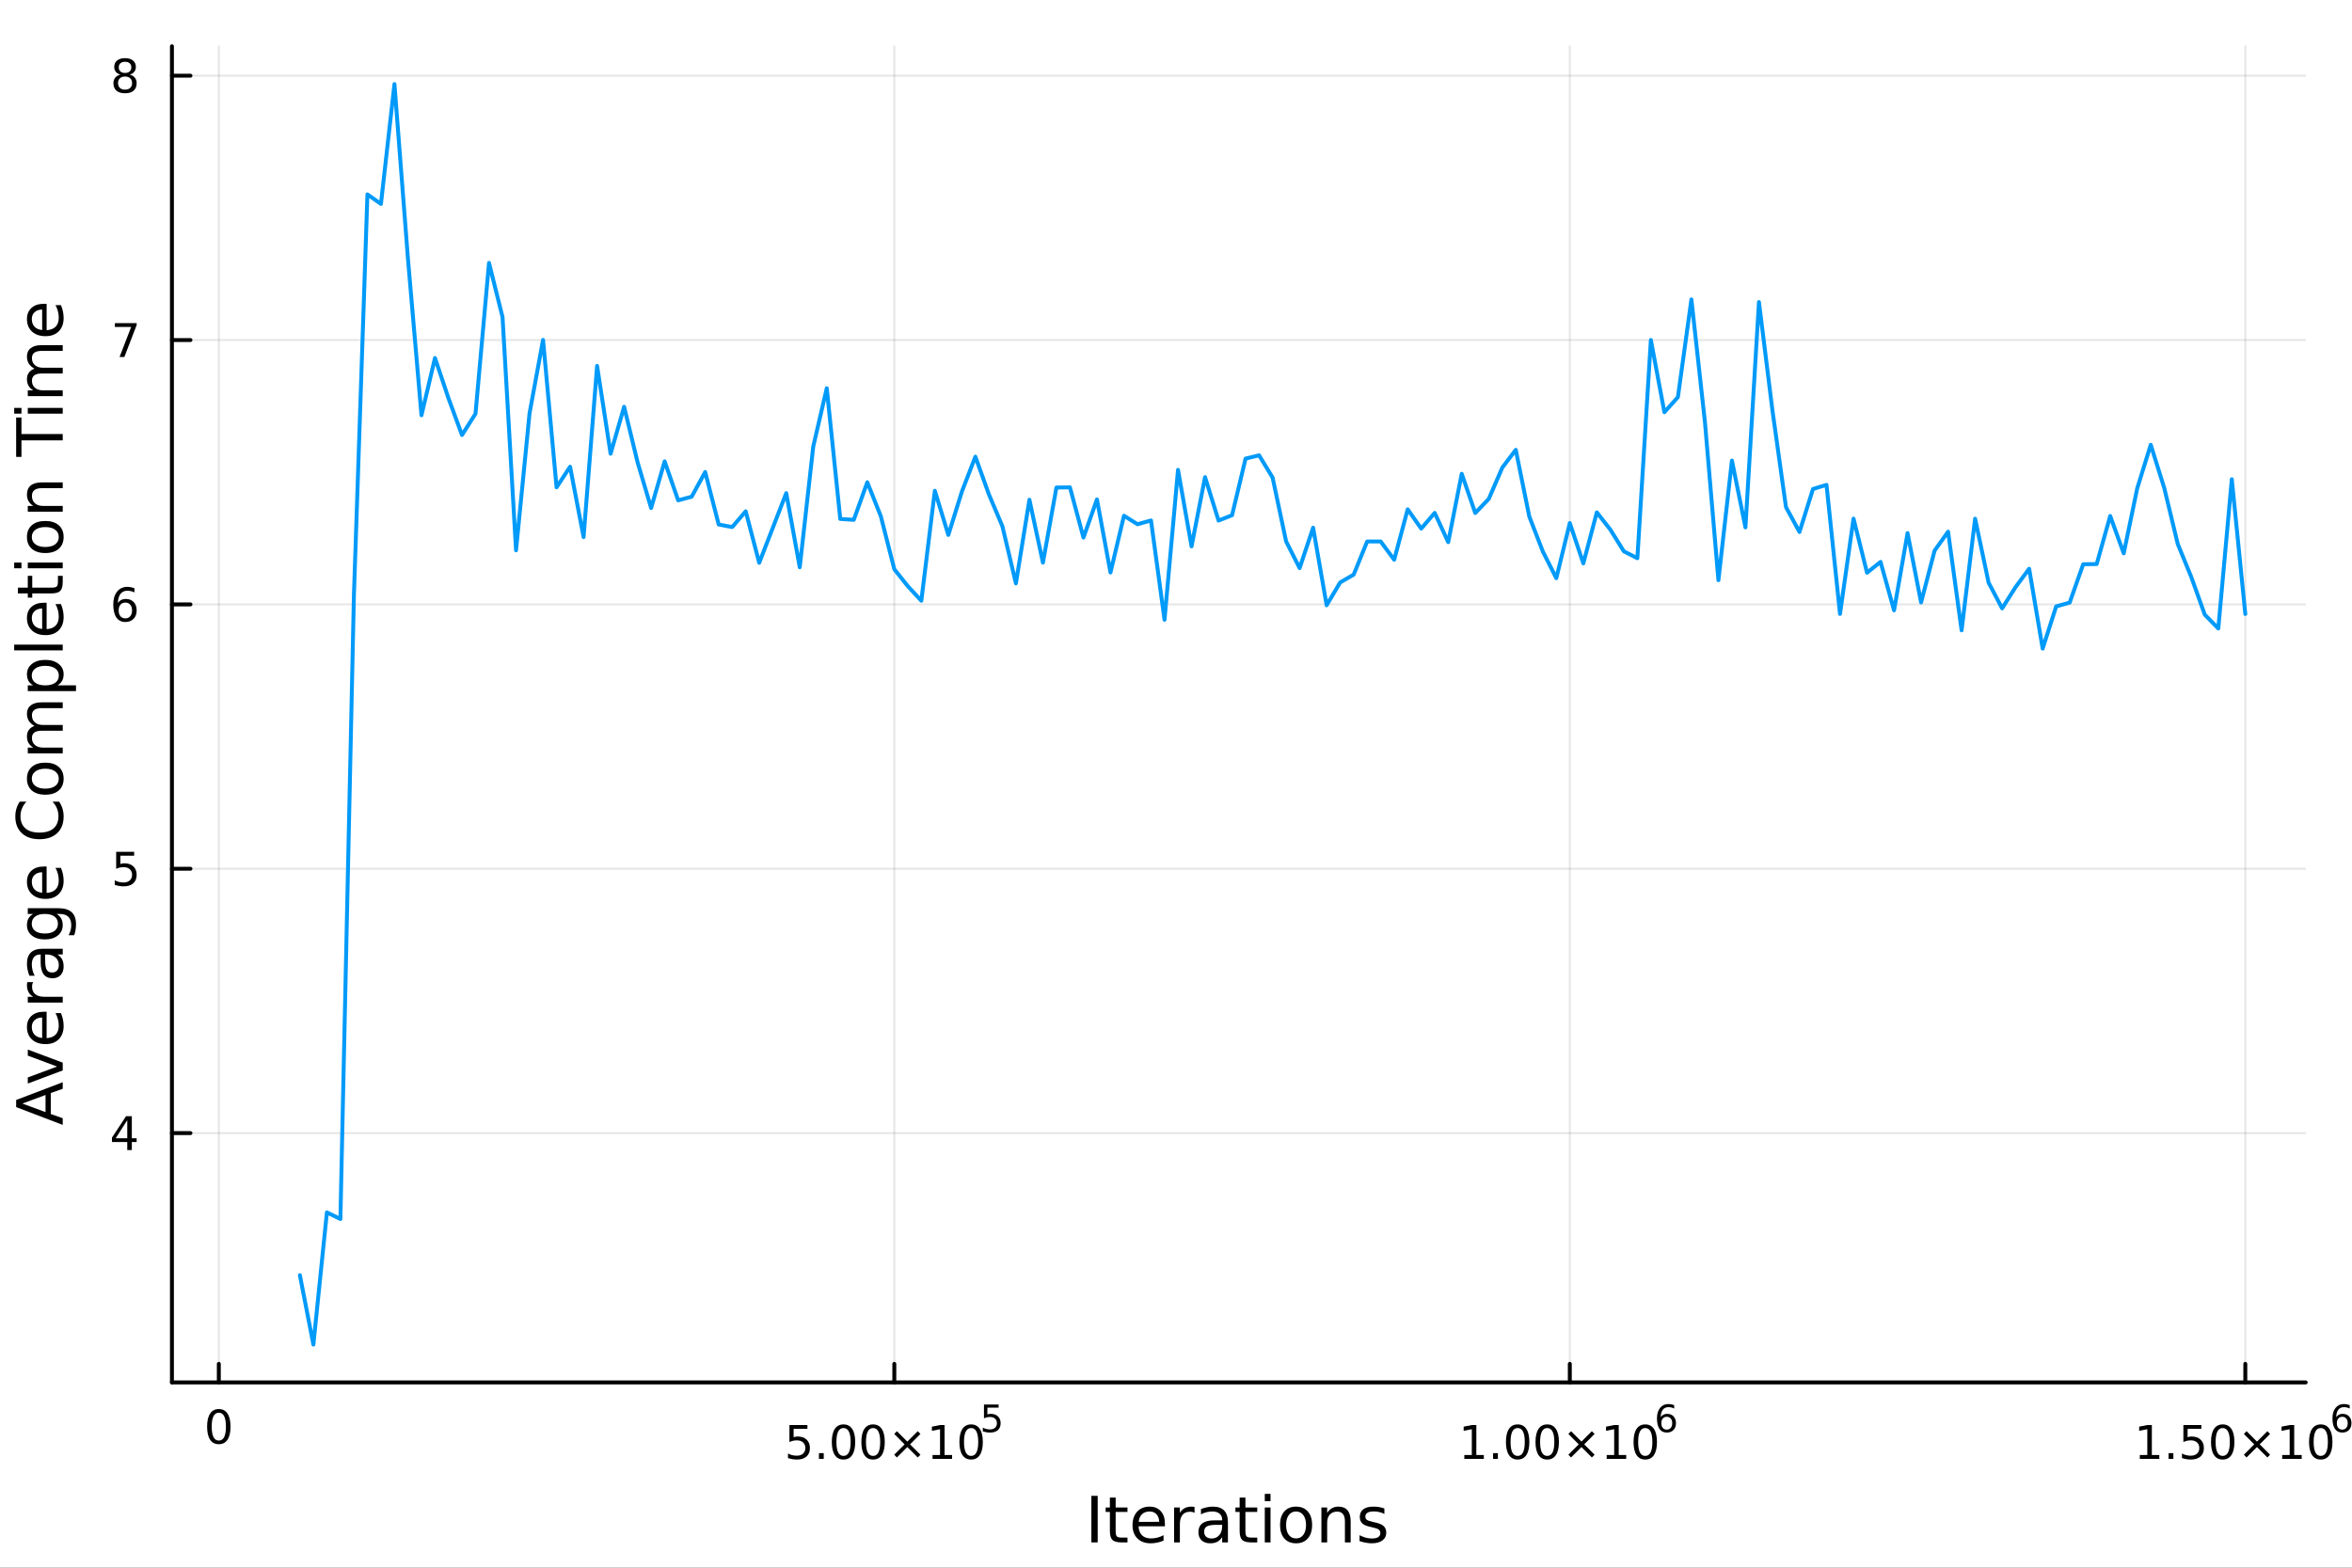 <?xml version="1.0" encoding="utf-8"?>
<svg xmlns="http://www.w3.org/2000/svg" xmlns:xlink="http://www.w3.org/1999/xlink" width="600" height="400" viewBox="0 0 2400 1600">
<rect x="0" y="0" width="2400" height="1600" fill="#333333" stroke="none"/>
<defs>
  <clipPath id="clip020">
    <rect x="0" y="0" width="2400" height="1600"/>
  </clipPath>
</defs>
<path clip-path="url(#clip020)" d="
M0 1600 L2400 1600 L2400 0 L0 0  Z
  " fill="#ffffff" fill-rule="evenodd" fill-opacity="1"/>
<defs>
  <clipPath id="clip021">
    <rect x="480" y="0" width="1681" height="1600"/>
  </clipPath>
</defs>
<path clip-path="url(#clip020)" d="
M175.445 1410.9 L2352.76 1410.9 L2352.76 47.244 L175.445 47.244  Z
  " fill="#ffffff" fill-rule="evenodd" fill-opacity="1"/>
<defs>
  <clipPath id="clip022">
    <rect x="175" y="47" width="2178" height="1365"/>
  </clipPath>
</defs>
<polyline clip-path="url(#clip022)" style="stroke:#000000; stroke-linecap:round; stroke-linejoin:round; stroke-width:2; stroke-opacity:0.1; fill:none" points="
  223.282,1410.9 223.282,47.244 
  "/>
<polyline clip-path="url(#clip022)" style="stroke:#000000; stroke-linecap:round; stroke-linejoin:round; stroke-width:2; stroke-opacity:0.1; fill:none" points="
  912.566,1410.9 912.566,47.244 
  "/>
<polyline clip-path="url(#clip022)" style="stroke:#000000; stroke-linecap:round; stroke-linejoin:round; stroke-width:2; stroke-opacity:0.1; fill:none" points="
  1601.85,1410.9 1601.85,47.244 
  "/>
<polyline clip-path="url(#clip022)" style="stroke:#000000; stroke-linecap:round; stroke-linejoin:round; stroke-width:2; stroke-opacity:0.1; fill:none" points="
  2291.13,1410.9 2291.13,47.244 
  "/>
<polyline clip-path="url(#clip020)" style="stroke:#000000; stroke-linecap:round; stroke-linejoin:round; stroke-width:4; stroke-opacity:1; fill:none" points="
  175.445,1410.9 2352.76,1410.9 
  "/>
<polyline clip-path="url(#clip020)" style="stroke:#000000; stroke-linecap:round; stroke-linejoin:round; stroke-width:4; stroke-opacity:1; fill:none" points="
  223.282,1410.9 223.282,1392 
  "/>
<polyline clip-path="url(#clip020)" style="stroke:#000000; stroke-linecap:round; stroke-linejoin:round; stroke-width:4; stroke-opacity:1; fill:none" points="
  912.566,1410.9 912.566,1392 
  "/>
<polyline clip-path="url(#clip020)" style="stroke:#000000; stroke-linecap:round; stroke-linejoin:round; stroke-width:4; stroke-opacity:1; fill:none" points="
  1601.85,1410.9 1601.85,1392 
  "/>
<polyline clip-path="url(#clip020)" style="stroke:#000000; stroke-linecap:round; stroke-linejoin:round; stroke-width:4; stroke-opacity:1; fill:none" points="
  2291.13,1410.9 2291.13,1392 
  "/>
<path clip-path="url(#clip020)" d="M223.282 1441.82 Q219.67 1441.82 217.842 1445.38 Q216.036 1448.92 216.036 1456.05 Q216.036 1463.16 217.842 1466.72 Q219.67 1470.26 223.282 1470.26 Q226.916 1470.26 228.721 1466.72 Q230.55 1463.16 230.55 1456.05 Q230.55 1448.92 228.721 1445.38 Q226.916 1441.82 223.282 1441.82 M223.282 1438.11 Q229.092 1438.11 232.147 1442.72 Q235.226 1447.3 235.226 1456.05 Q235.226 1464.78 232.147 1469.38 Q229.092 1473.97 223.282 1473.97 Q217.471 1473.97 214.393 1469.38 Q211.337 1464.78 211.337 1456.05 Q211.337 1447.3 214.393 1442.72 Q217.471 1438.11 223.282 1438.11 Z" fill="#000000" fill-rule="evenodd" fill-opacity="1" /><path clip-path="url(#clip020)" d="M805.542 1454.4 L823.899 1454.4 L823.899 1458.33 L809.825 1458.33 L809.825 1466.8 Q810.843 1466.46 811.862 1466.29 Q812.88 1466.11 813.899 1466.11 Q819.686 1466.11 823.065 1469.28 Q826.445 1472.45 826.445 1477.87 Q826.445 1483.45 822.973 1486.55 Q819.5 1489.63 813.181 1489.63 Q811.005 1489.63 808.737 1489.26 Q806.491 1488.89 804.084 1488.15 L804.084 1483.45 Q806.167 1484.58 808.389 1485.14 Q810.612 1485.69 813.088 1485.69 Q817.093 1485.69 819.431 1483.59 Q821.769 1481.48 821.769 1477.87 Q821.769 1474.26 819.431 1472.15 Q817.093 1470.04 813.088 1470.04 Q811.213 1470.04 809.338 1470.46 Q807.487 1470.88 805.542 1471.76 L805.542 1454.4 Z" fill="#000000" fill-rule="evenodd" fill-opacity="1" /><path clip-path="url(#clip020)" d="M835.658 1483.08 L840.542 1483.08 L840.542 1488.96 L835.658 1488.96 L835.658 1483.08 Z" fill="#000000" fill-rule="evenodd" fill-opacity="1" /><path clip-path="url(#clip020)" d="M860.727 1457.48 Q857.116 1457.48 855.287 1461.04 Q853.482 1464.58 853.482 1471.71 Q853.482 1478.82 855.287 1482.38 Q857.116 1485.92 860.727 1485.92 Q864.361 1485.92 866.167 1482.38 Q867.996 1478.82 867.996 1471.71 Q867.996 1464.58 866.167 1461.04 Q864.361 1457.48 860.727 1457.48 M860.727 1453.77 Q866.537 1453.77 869.593 1458.38 Q872.671 1462.96 872.671 1471.71 Q872.671 1480.44 869.593 1485.04 Q866.537 1489.63 860.727 1489.63 Q854.917 1489.63 851.838 1485.04 Q848.783 1480.44 848.783 1471.71 Q848.783 1462.96 851.838 1458.38 Q854.917 1453.77 860.727 1453.77 Z" fill="#000000" fill-rule="evenodd" fill-opacity="1" /><path clip-path="url(#clip020)" d="M890.889 1457.48 Q887.278 1457.48 885.449 1461.04 Q883.644 1464.58 883.644 1471.71 Q883.644 1478.82 885.449 1482.38 Q887.278 1485.92 890.889 1485.92 Q894.523 1485.92 896.329 1482.38 Q898.157 1478.82 898.157 1471.71 Q898.157 1464.58 896.329 1461.04 Q894.523 1457.48 890.889 1457.48 M890.889 1453.77 Q896.699 1453.77 899.755 1458.38 Q902.833 1462.96 902.833 1471.71 Q902.833 1480.44 899.755 1485.04 Q896.699 1489.63 890.889 1489.63 Q885.079 1489.63 882 1485.04 Q878.945 1480.44 878.945 1471.71 Q878.945 1462.96 882 1458.38 Q885.079 1453.77 890.889 1453.77 Z" fill="#000000" fill-rule="evenodd" fill-opacity="1" /><path clip-path="url(#clip020)" d="M939.222 1463.49 L928.643 1474.12 L939.222 1484.7 L936.467 1487.5 L925.842 1476.87 L915.218 1487.5 L912.486 1484.7 L923.042 1474.12 L912.486 1463.49 L915.218 1460.69 L925.842 1471.32 L936.467 1460.69 L939.222 1463.49 Z" fill="#000000" fill-rule="evenodd" fill-opacity="1" /><path clip-path="url(#clip020)" d="M951.583 1485.02 L959.222 1485.02 L959.222 1458.66 L950.912 1460.32 L950.912 1456.06 L959.176 1454.4 L963.852 1454.4 L963.852 1485.02 L971.49 1485.02 L971.49 1488.96 L951.583 1488.96 L951.583 1485.02 Z" fill="#000000" fill-rule="evenodd" fill-opacity="1" /><path clip-path="url(#clip020)" d="M990.935 1457.48 Q987.324 1457.48 985.495 1461.04 Q983.689 1464.58 983.689 1471.71 Q983.689 1478.82 985.495 1482.38 Q987.324 1485.92 990.935 1485.92 Q994.569 1485.92 996.375 1482.38 Q998.203 1478.82 998.203 1471.71 Q998.203 1464.58 996.375 1461.04 Q994.569 1457.48 990.935 1457.48 M990.935 1453.77 Q996.745 1453.77 999.8 1458.38 Q1002.88 1462.96 1002.88 1471.71 Q1002.88 1480.44 999.8 1485.04 Q996.745 1489.63 990.935 1489.63 Q985.125 1489.63 982.046 1485.04 Q978.99 1480.44 978.99 1471.71 Q978.99 1462.96 982.046 1458.38 Q985.125 1453.77 990.935 1453.77 Z" fill="#000000" fill-rule="evenodd" fill-opacity="1" /><path clip-path="url(#clip020)" d="M1004.06 1433.47 L1018.98 1433.47 L1018.98 1436.66 L1007.54 1436.66 L1007.54 1443.55 Q1008.37 1443.27 1009.2 1443.13 Q1010.03 1442.98 1010.85 1442.98 Q1015.56 1442.98 1018.3 1445.56 Q1021.05 1448.14 1021.05 1452.54 Q1021.05 1457.07 1018.23 1459.59 Q1015.41 1462.09 1010.27 1462.09 Q1008.5 1462.09 1006.66 1461.79 Q1004.84 1461.49 1002.88 1460.89 L1002.88 1457.07 Q1004.57 1457.99 1006.38 1458.44 Q1008.18 1458.89 1010.2 1458.89 Q1013.45 1458.89 1015.35 1457.18 Q1017.25 1455.47 1017.25 1452.54 Q1017.25 1449.6 1015.35 1447.89 Q1013.45 1446.18 1010.2 1446.18 Q1008.67 1446.18 1007.15 1446.52 Q1005.64 1446.86 1004.06 1447.57 L1004.06 1433.47 Z" fill="#000000" fill-rule="evenodd" fill-opacity="1" /><path clip-path="url(#clip020)" d="M1494.2 1485.02 L1501.84 1485.02 L1501.84 1458.66 L1493.53 1460.32 L1493.53 1456.06 L1501.8 1454.4 L1506.47 1454.4 L1506.47 1485.02 L1514.11 1485.02 L1514.11 1488.96 L1494.2 1488.96 L1494.2 1485.02 Z" fill="#000000" fill-rule="evenodd" fill-opacity="1" /><path clip-path="url(#clip020)" d="M1523.56 1483.08 L1528.44 1483.08 L1528.44 1488.96 L1523.56 1488.96 L1523.56 1483.08 Z" fill="#000000" fill-rule="evenodd" fill-opacity="1" /><path clip-path="url(#clip020)" d="M1548.62 1457.48 Q1545.01 1457.48 1543.18 1461.04 Q1541.38 1464.58 1541.38 1471.71 Q1541.38 1478.82 1543.18 1482.38 Q1545.01 1485.92 1548.62 1485.92 Q1552.26 1485.92 1554.06 1482.38 Q1555.89 1478.82 1555.89 1471.71 Q1555.89 1464.58 1554.06 1461.04 Q1552.26 1457.48 1548.62 1457.48 M1548.62 1453.77 Q1554.43 1453.77 1557.49 1458.38 Q1560.57 1462.96 1560.57 1471.71 Q1560.57 1480.44 1557.49 1485.04 Q1554.43 1489.63 1548.62 1489.63 Q1542.81 1489.63 1539.74 1485.04 Q1536.68 1480.44 1536.68 1471.71 Q1536.68 1462.96 1539.74 1458.38 Q1542.81 1453.77 1548.62 1453.77 Z" fill="#000000" fill-rule="evenodd" fill-opacity="1" /><path clip-path="url(#clip020)" d="M1578.79 1457.48 Q1575.18 1457.48 1573.35 1461.04 Q1571.54 1464.58 1571.54 1471.71 Q1571.54 1478.82 1573.35 1482.38 Q1575.18 1485.92 1578.79 1485.92 Q1582.42 1485.92 1584.23 1482.38 Q1586.05 1478.82 1586.05 1471.71 Q1586.05 1464.58 1584.23 1461.04 Q1582.42 1457.48 1578.79 1457.48 M1578.79 1453.77 Q1584.6 1453.77 1587.65 1458.38 Q1590.73 1462.96 1590.73 1471.71 Q1590.73 1480.44 1587.65 1485.04 Q1584.6 1489.63 1578.79 1489.63 Q1572.98 1489.63 1569.9 1485.04 Q1566.84 1480.44 1566.84 1471.71 Q1566.84 1462.96 1569.9 1458.38 Q1572.98 1453.77 1578.79 1453.77 Z" fill="#000000" fill-rule="evenodd" fill-opacity="1" /><path clip-path="url(#clip020)" d="M1627.12 1463.49 L1616.54 1474.12 L1627.12 1484.7 L1624.36 1487.5 L1613.74 1476.87 L1603.11 1487.5 L1600.38 1484.7 L1610.94 1474.12 L1600.38 1463.49 L1603.11 1460.69 L1613.74 1471.32 L1624.36 1460.69 L1627.12 1463.49 Z" fill="#000000" fill-rule="evenodd" fill-opacity="1" /><path clip-path="url(#clip020)" d="M1639.48 1485.02 L1647.12 1485.02 L1647.12 1458.66 L1638.81 1460.32 L1638.81 1456.06 L1647.07 1454.4 L1651.75 1454.4 L1651.75 1485.02 L1659.39 1485.02 L1659.39 1488.96 L1639.48 1488.96 L1639.48 1485.02 Z" fill="#000000" fill-rule="evenodd" fill-opacity="1" /><path clip-path="url(#clip020)" d="M1678.83 1457.48 Q1675.22 1457.48 1673.39 1461.04 Q1671.59 1464.58 1671.59 1471.71 Q1671.59 1478.82 1673.39 1482.38 Q1675.22 1485.92 1678.83 1485.92 Q1682.47 1485.92 1684.27 1482.38 Q1686.1 1478.82 1686.1 1471.71 Q1686.1 1464.58 1684.27 1461.04 Q1682.47 1457.48 1678.83 1457.48 M1678.83 1453.77 Q1684.64 1453.77 1687.7 1458.38 Q1690.78 1462.96 1690.78 1471.71 Q1690.78 1480.44 1687.7 1485.04 Q1684.64 1489.63 1678.83 1489.63 Q1673.02 1489.63 1669.94 1485.04 Q1666.89 1480.44 1666.89 1471.71 Q1666.89 1462.96 1669.94 1458.38 Q1673.02 1453.77 1678.83 1453.77 Z" fill="#000000" fill-rule="evenodd" fill-opacity="1" /><path clip-path="url(#clip020)" d="M1700.8 1445.99 Q1698.24 1445.99 1696.74 1447.74 Q1695.25 1449.49 1695.25 1452.54 Q1695.25 1455.57 1696.74 1457.33 Q1698.24 1459.08 1700.8 1459.08 Q1703.36 1459.08 1704.84 1457.33 Q1706.35 1455.57 1706.35 1452.54 Q1706.35 1449.49 1704.84 1447.74 Q1703.36 1445.99 1700.8 1445.99 M1708.34 1434.09 L1708.34 1437.55 Q1706.91 1436.87 1705.45 1436.51 Q1704 1436.16 1702.57 1436.16 Q1698.81 1436.16 1696.81 1438.69 Q1694.84 1441.23 1694.56 1446.37 Q1695.67 1444.73 1697.34 1443.87 Q1699.01 1442.98 1701.03 1442.98 Q1705.26 1442.98 1707.7 1445.56 Q1710.17 1448.12 1710.17 1452.54 Q1710.17 1456.86 1707.61 1459.48 Q1705.05 1462.09 1700.8 1462.09 Q1695.93 1462.09 1693.35 1458.37 Q1690.78 1454.62 1690.78 1447.53 Q1690.78 1440.88 1693.94 1436.93 Q1697.1 1432.96 1702.42 1432.96 Q1703.85 1432.96 1705.3 1433.24 Q1706.76 1433.52 1708.34 1434.09 Z" fill="#000000" fill-rule="evenodd" fill-opacity="1" /><path clip-path="url(#clip020)" d="M2183.49 1485.02 L2191.13 1485.02 L2191.13 1458.66 L2182.82 1460.32 L2182.82 1456.06 L2191.08 1454.4 L2195.76 1454.4 L2195.76 1485.02 L2203.39 1485.02 L2203.39 1488.96 L2183.49 1488.96 L2183.49 1485.02 Z" fill="#000000" fill-rule="evenodd" fill-opacity="1" /><path clip-path="url(#clip020)" d="M2212.84 1483.08 L2217.72 1483.08 L2217.72 1488.96 L2212.84 1488.96 L2212.84 1483.08 Z" fill="#000000" fill-rule="evenodd" fill-opacity="1" /><path clip-path="url(#clip020)" d="M2227.95 1454.4 L2246.31 1454.4 L2246.31 1458.33 L2232.24 1458.33 L2232.24 1466.8 Q2233.26 1466.46 2234.27 1466.29 Q2235.29 1466.11 2236.31 1466.11 Q2242.1 1466.11 2245.48 1469.28 Q2248.86 1472.45 2248.86 1477.87 Q2248.86 1483.45 2245.39 1486.55 Q2241.91 1489.63 2235.59 1489.63 Q2233.42 1489.63 2231.15 1489.26 Q2228.9 1488.89 2226.5 1488.15 L2226.5 1483.45 Q2228.58 1484.58 2230.8 1485.14 Q2233.02 1485.69 2235.5 1485.69 Q2239.51 1485.69 2241.84 1483.59 Q2244.18 1481.48 2244.18 1477.87 Q2244.18 1474.26 2241.84 1472.15 Q2239.51 1470.04 2235.5 1470.04 Q2233.63 1470.04 2231.75 1470.46 Q2229.9 1470.88 2227.95 1471.76 L2227.95 1454.4 Z" fill="#000000" fill-rule="evenodd" fill-opacity="1" /><path clip-path="url(#clip020)" d="M2268.07 1457.48 Q2264.46 1457.48 2262.63 1461.04 Q2260.83 1464.58 2260.83 1471.71 Q2260.83 1478.82 2262.63 1482.38 Q2264.46 1485.92 2268.07 1485.92 Q2271.7 1485.92 2273.51 1482.38 Q2275.34 1478.82 2275.34 1471.71 Q2275.34 1464.58 2273.51 1461.04 Q2271.7 1457.48 2268.07 1457.48 M2268.07 1453.77 Q2273.88 1453.77 2276.94 1458.38 Q2280.01 1462.96 2280.01 1471.71 Q2280.01 1480.44 2276.94 1485.04 Q2273.88 1489.63 2268.07 1489.63 Q2262.26 1489.63 2259.18 1485.04 Q2256.13 1480.44 2256.13 1471.71 Q2256.13 1462.96 2259.18 1458.38 Q2262.26 1453.77 2268.07 1453.77 Z" fill="#000000" fill-rule="evenodd" fill-opacity="1" /><path clip-path="url(#clip020)" d="M2316.4 1463.49 L2305.82 1474.12 L2316.4 1484.7 L2313.65 1487.5 L2303.02 1476.87 L2292.4 1487.5 L2289.67 1484.7 L2300.22 1474.12 L2289.67 1463.49 L2292.4 1460.69 L2303.02 1471.32 L2313.65 1460.69 L2316.4 1463.49 Z" fill="#000000" fill-rule="evenodd" fill-opacity="1" /><path clip-path="url(#clip020)" d="M2328.76 1485.02 L2336.4 1485.02 L2336.4 1458.66 L2328.09 1460.32 L2328.09 1456.06 L2336.36 1454.4 L2341.03 1454.4 L2341.03 1485.02 L2348.67 1485.02 L2348.67 1488.96 L2328.76 1488.96 L2328.76 1485.02 Z" fill="#000000" fill-rule="evenodd" fill-opacity="1" /><path clip-path="url(#clip020)" d="M2368.12 1457.48 Q2364.51 1457.48 2362.68 1461.04 Q2360.87 1464.58 2360.87 1471.71 Q2360.87 1478.82 2362.68 1482.38 Q2364.51 1485.92 2368.12 1485.92 Q2371.75 1485.92 2373.56 1482.38 Q2375.38 1478.82 2375.38 1471.71 Q2375.38 1464.58 2373.56 1461.04 Q2371.75 1457.48 2368.12 1457.48 M2368.12 1453.77 Q2373.93 1453.77 2376.98 1458.38 Q2380.06 1462.96 2380.06 1471.71 Q2380.06 1480.44 2376.98 1485.04 Q2373.93 1489.63 2368.12 1489.63 Q2362.31 1489.63 2359.23 1485.04 Q2356.17 1480.44 2356.17 1471.71 Q2356.17 1462.96 2359.23 1458.38 Q2362.31 1453.77 2368.12 1453.77 Z" fill="#000000" fill-rule="evenodd" fill-opacity="1" /><path clip-path="url(#clip020)" d="M2390.09 1445.99 Q2387.53 1445.99 2386.02 1447.74 Q2384.54 1449.49 2384.54 1452.54 Q2384.54 1455.57 2386.02 1457.33 Q2387.53 1459.08 2390.09 1459.08 Q2392.64 1459.08 2394.13 1457.33 Q2395.63 1455.57 2395.63 1452.54 Q2395.63 1449.49 2394.13 1447.74 Q2392.64 1445.99 2390.09 1445.99 M2397.63 1434.09 L2397.63 1437.55 Q2396.2 1436.87 2394.73 1436.51 Q2393.28 1436.16 2391.85 1436.16 Q2388.09 1436.16 2386.1 1438.69 Q2384.12 1441.23 2383.84 1446.37 Q2384.95 1444.73 2386.62 1443.87 Q2388.3 1442.98 2390.31 1442.98 Q2394.54 1442.98 2396.99 1445.56 Q2399.45 1448.12 2399.45 1452.54 Q2399.45 1456.86 2396.89 1459.48 Q2394.34 1462.09 2390.09 1462.09 Q2385.21 1462.09 2382.64 1458.37 Q2380.06 1454.62 2380.06 1447.53 Q2380.06 1440.88 2383.22 1436.93 Q2386.38 1432.96 2391.7 1432.96 Q2393.13 1432.96 2394.58 1433.24 Q2396.05 1433.52 2397.63 1434.09 Z" fill="#000000" fill-rule="evenodd" fill-opacity="1" /><path clip-path="url(#clip020)" d="M1113.66 1526.67 L1120.09 1526.67 L1120.09 1574.19 L1113.66 1574.19 L1113.66 1526.67 Z" fill="#000000" fill-rule="evenodd" fill-opacity="1" /><path clip-path="url(#clip020)" d="M1138.43 1528.42 L1138.43 1538.54 L1150.49 1538.54 L1150.49 1543.09 L1138.43 1543.09 L1138.43 1562.44 Q1138.43 1566.8 1139.6 1568.04 Q1140.81 1569.28 1144.47 1569.28 L1150.49 1569.28 L1150.49 1574.19 L1144.47 1574.19 Q1137.69 1574.19 1135.12 1571.67 Q1132.54 1569.12 1132.54 1562.44 L1132.54 1543.09 L1128.24 1543.09 L1128.24 1538.54 L1132.54 1538.54 L1132.54 1528.42 L1138.43 1528.42 Z" fill="#000000" fill-rule="evenodd" fill-opacity="1" /><path clip-path="url(#clip020)" d="M1188.68 1554.9 L1188.68 1557.76 L1161.76 1557.76 Q1162.14 1563.81 1165.38 1566.99 Q1168.66 1570.14 1174.49 1570.14 Q1177.86 1570.14 1181.01 1569.32 Q1184.2 1568.49 1187.31 1566.83 L1187.31 1572.37 Q1184.16 1573.71 1180.85 1574.41 Q1177.54 1575.11 1174.14 1575.11 Q1165.61 1575.11 1160.61 1570.14 Q1155.64 1565.18 1155.64 1556.71 Q1155.64 1547.96 1160.36 1542.83 Q1165.1 1537.68 1173.12 1537.68 Q1180.31 1537.68 1184.48 1542.33 Q1188.68 1546.94 1188.68 1554.9 M1182.83 1553.18 Q1182.76 1548.37 1180.12 1545.51 Q1177.51 1542.64 1173.18 1542.64 Q1168.28 1542.64 1165.32 1545.41 Q1162.39 1548.18 1161.95 1553.21 L1182.83 1553.18 Z" fill="#000000" fill-rule="evenodd" fill-opacity="1" /><path clip-path="url(#clip020)" d="M1218.95 1544.01 Q1217.97 1543.44 1216.79 1543.18 Q1215.64 1542.9 1214.24 1542.9 Q1209.28 1542.9 1206.6 1546.14 Q1203.96 1549.36 1203.96 1555.41 L1203.96 1574.19 L1198.07 1574.19 L1198.07 1538.54 L1203.96 1538.54 L1203.96 1544.08 Q1205.81 1540.83 1208.77 1539.27 Q1211.73 1537.68 1215.96 1537.68 Q1216.56 1537.68 1217.3 1537.77 Q1218.03 1537.84 1218.92 1538 L1218.95 1544.01 Z" fill="#000000" fill-rule="evenodd" fill-opacity="1" /><path clip-path="url(#clip020)" d="M1241.3 1556.27 Q1234.2 1556.27 1231.46 1557.89 Q1228.72 1559.51 1228.72 1563.43 Q1228.72 1566.55 1230.76 1568.39 Q1232.83 1570.21 1236.36 1570.21 Q1241.23 1570.21 1244.16 1566.77 Q1247.12 1563.3 1247.12 1557.57 L1247.12 1556.27 L1241.3 1556.27 M1252.98 1553.85 L1252.98 1574.19 L1247.12 1574.19 L1247.12 1568.77 Q1245.11 1572.02 1242.12 1573.58 Q1239.13 1575.11 1234.8 1575.11 Q1229.33 1575.11 1226.08 1572.05 Q1222.87 1568.97 1222.87 1563.81 Q1222.87 1557.79 1226.88 1554.74 Q1230.92 1551.68 1238.91 1551.68 L1247.12 1551.68 L1247.12 1551.11 Q1247.12 1547.07 1244.45 1544.87 Q1241.8 1542.64 1237 1542.64 Q1233.94 1542.64 1231.05 1543.38 Q1228.15 1544.11 1225.48 1545.57 L1225.48 1540.16 Q1228.69 1538.92 1231.72 1538.31 Q1234.74 1537.68 1237.6 1537.68 Q1245.34 1537.68 1249.16 1541.69 Q1252.98 1545.7 1252.98 1553.85 Z" fill="#000000" fill-rule="evenodd" fill-opacity="1" /><path clip-path="url(#clip020)" d="M1270.83 1528.42 L1270.83 1538.54 L1282.9 1538.54 L1282.9 1543.09 L1270.83 1543.09 L1270.83 1562.44 Q1270.83 1566.8 1272.01 1568.04 Q1273.22 1569.28 1276.88 1569.28 L1282.9 1569.28 L1282.9 1574.19 L1276.88 1574.19 Q1270.1 1574.19 1267.52 1571.67 Q1264.94 1569.12 1264.94 1562.44 L1264.94 1543.09 L1260.65 1543.09 L1260.65 1538.54 L1264.94 1538.54 L1264.94 1528.42 L1270.83 1528.42 Z" fill="#000000" fill-rule="evenodd" fill-opacity="1" /><path clip-path="url(#clip020)" d="M1290.6 1538.54 L1296.45 1538.54 L1296.45 1574.19 L1290.6 1574.19 L1290.6 1538.54 M1290.6 1524.66 L1296.45 1524.66 L1296.45 1532.08 L1290.6 1532.08 L1290.6 1524.66 Z" fill="#000000" fill-rule="evenodd" fill-opacity="1" /><path clip-path="url(#clip020)" d="M1322.52 1542.64 Q1317.81 1542.64 1315.07 1546.34 Q1312.34 1550 1312.34 1556.39 Q1312.34 1562.79 1315.04 1566.48 Q1317.78 1570.14 1322.52 1570.14 Q1327.2 1570.14 1329.94 1566.45 Q1332.68 1562.76 1332.68 1556.39 Q1332.68 1550.06 1329.94 1546.37 Q1327.2 1542.64 1322.52 1542.64 M1322.52 1537.68 Q1330.16 1537.68 1334.52 1542.64 Q1338.88 1547.61 1338.88 1556.39 Q1338.88 1565.15 1334.52 1570.14 Q1330.16 1575.11 1322.52 1575.11 Q1314.85 1575.11 1310.49 1570.14 Q1306.16 1565.15 1306.16 1556.39 Q1306.16 1547.61 1310.49 1542.64 Q1314.85 1537.68 1322.52 1537.68 Z" fill="#000000" fill-rule="evenodd" fill-opacity="1" /><path clip-path="url(#clip020)" d="M1378.22 1552.67 L1378.22 1574.19 L1372.37 1574.19 L1372.37 1552.86 Q1372.37 1547.8 1370.39 1545.29 Q1368.42 1542.77 1364.47 1542.77 Q1359.73 1542.77 1356.99 1545.79 Q1354.25 1548.82 1354.25 1554.04 L1354.25 1574.19 L1348.37 1574.19 L1348.37 1538.54 L1354.25 1538.54 L1354.25 1544.08 Q1356.36 1540.86 1359.19 1539.27 Q1362.05 1537.68 1365.78 1537.68 Q1371.92 1537.68 1375.07 1541.5 Q1378.22 1545.29 1378.22 1552.67 Z" fill="#000000" fill-rule="evenodd" fill-opacity="1" /><path clip-path="url(#clip020)" d="M1412.63 1539.59 L1412.63 1545.13 Q1410.15 1543.85 1407.47 1543.22 Q1404.8 1542.58 1401.93 1542.58 Q1397.57 1542.58 1395.38 1543.92 Q1393.21 1545.25 1393.21 1547.93 Q1393.21 1549.96 1394.77 1551.14 Q1396.33 1552.29 1401.04 1553.34 L1403.05 1553.78 Q1409.29 1555.12 1411.9 1557.57 Q1414.54 1559.99 1414.54 1564.35 Q1414.54 1569.32 1410.59 1572.21 Q1406.68 1575.11 1399.8 1575.11 Q1396.94 1575.11 1393.82 1574.54 Q1390.73 1573.99 1387.29 1572.88 L1387.29 1566.83 Q1390.54 1568.52 1393.69 1569.38 Q1396.84 1570.21 1399.93 1570.21 Q1404.07 1570.21 1406.29 1568.81 Q1408.52 1567.37 1408.52 1564.8 Q1408.52 1562.41 1406.9 1561.14 Q1405.31 1559.86 1399.87 1558.68 L1397.83 1558.21 Q1392.39 1557.06 1389.97 1554.71 Q1387.55 1552.32 1387.55 1548.18 Q1387.55 1543.15 1391.11 1540.42 Q1394.68 1537.68 1401.23 1537.68 Q1404.48 1537.68 1407.34 1538.16 Q1410.21 1538.63 1412.63 1539.59 Z" fill="#000000" fill-rule="evenodd" fill-opacity="1" /><polyline clip-path="url(#clip022)" style="stroke:#000000; stroke-linecap:round; stroke-linejoin:round; stroke-width:2; stroke-opacity:0.1; fill:none" points="
  175.445,1156.46 2352.76,1156.46 
  "/>
<polyline clip-path="url(#clip022)" style="stroke:#000000; stroke-linecap:round; stroke-linejoin:round; stroke-width:2; stroke-opacity:0.1; fill:none" points="
  175.445,886.659 2352.76,886.659 
  "/>
<polyline clip-path="url(#clip022)" style="stroke:#000000; stroke-linecap:round; stroke-linejoin:round; stroke-width:2; stroke-opacity:0.1; fill:none" points="
  175.445,616.857 2352.76,616.857 
  "/>
<polyline clip-path="url(#clip022)" style="stroke:#000000; stroke-linecap:round; stroke-linejoin:round; stroke-width:2; stroke-opacity:0.1; fill:none" points="
  175.445,347.055 2352.76,347.055 
  "/>
<polyline clip-path="url(#clip022)" style="stroke:#000000; stroke-linecap:round; stroke-linejoin:round; stroke-width:2; stroke-opacity:0.1; fill:none" points="
  175.445,77.253 2352.76,77.253 
  "/>
<polyline clip-path="url(#clip020)" style="stroke:#000000; stroke-linecap:round; stroke-linejoin:round; stroke-width:4; stroke-opacity:1; fill:none" points="
  175.445,1410.9 175.445,47.244 
  "/>
<polyline clip-path="url(#clip020)" style="stroke:#000000; stroke-linecap:round; stroke-linejoin:round; stroke-width:4; stroke-opacity:1; fill:none" points="
  175.445,1156.46 194.343,1156.46 
  "/>
<polyline clip-path="url(#clip020)" style="stroke:#000000; stroke-linecap:round; stroke-linejoin:round; stroke-width:4; stroke-opacity:1; fill:none" points="
  175.445,886.659 194.343,886.659 
  "/>
<polyline clip-path="url(#clip020)" style="stroke:#000000; stroke-linecap:round; stroke-linejoin:round; stroke-width:4; stroke-opacity:1; fill:none" points="
  175.445,616.857 194.343,616.857 
  "/>
<polyline clip-path="url(#clip020)" style="stroke:#000000; stroke-linecap:round; stroke-linejoin:round; stroke-width:4; stroke-opacity:1; fill:none" points="
  175.445,347.055 194.343,347.055 
  "/>
<polyline clip-path="url(#clip020)" style="stroke:#000000; stroke-linecap:round; stroke-linejoin:round; stroke-width:4; stroke-opacity:1; fill:none" points="
  175.445,77.253 194.343,77.253 
  "/>
<path clip-path="url(#clip020)" d="M129.862 1143.26 L118.056 1161.7 L129.862 1161.7 L129.862 1143.26 M128.635 1139.18 L134.515 1139.18 L134.515 1161.7 L139.445 1161.7 L139.445 1165.59 L134.515 1165.59 L134.515 1173.74 L129.862 1173.74 L129.862 1165.59 L114.26 1165.59 L114.26 1161.08 L128.635 1139.18 Z" fill="#000000" fill-rule="evenodd" fill-opacity="1" /><path clip-path="url(#clip020)" d="M118.543 869.379 L136.899 869.379 L136.899 873.314 L122.825 873.314 L122.825 881.787 Q123.843 881.439 124.862 881.277 Q125.88 881.092 126.899 881.092 Q132.686 881.092 136.066 884.263 Q139.445 887.435 139.445 892.851 Q139.445 898.43 135.973 901.532 Q132.501 904.611 126.181 904.611 Q124.005 904.611 121.737 904.24 Q119.492 903.87 117.084 903.129 L117.084 898.43 Q119.168 899.564 121.39 900.12 Q123.612 900.675 126.089 900.675 Q130.093 900.675 132.431 898.569 Q134.769 896.462 134.769 892.851 Q134.769 889.24 132.431 887.134 Q130.093 885.027 126.089 885.027 Q124.214 885.027 122.339 885.444 Q120.487 885.861 118.543 886.74 L118.543 869.379 Z" fill="#000000" fill-rule="evenodd" fill-opacity="1" /><path clip-path="url(#clip020)" d="M127.917 614.994 Q124.769 614.994 122.918 617.147 Q121.089 619.299 121.089 623.049 Q121.089 626.776 122.918 628.952 Q124.769 631.105 127.917 631.105 Q131.066 631.105 132.894 628.952 Q134.746 626.776 134.746 623.049 Q134.746 619.299 132.894 617.147 Q131.066 614.994 127.917 614.994 M137.2 600.341 L137.2 604.6 Q135.441 603.767 133.635 603.327 Q131.853 602.887 130.093 602.887 Q125.464 602.887 123.01 606.012 Q120.58 609.137 120.232 615.457 Q121.598 613.443 123.658 612.378 Q125.718 611.29 128.195 611.29 Q133.404 611.29 136.413 614.461 Q139.445 617.61 139.445 623.049 Q139.445 628.373 136.297 631.591 Q133.149 634.809 127.917 634.809 Q121.922 634.809 118.751 630.225 Q115.58 625.619 115.58 616.892 Q115.58 608.698 119.468 603.837 Q123.357 598.952 129.908 598.952 Q131.667 598.952 133.45 599.3 Q135.255 599.647 137.2 600.341 Z" fill="#000000" fill-rule="evenodd" fill-opacity="1" /><path clip-path="url(#clip020)" d="M117.223 329.775 L139.445 329.775 L139.445 331.766 L126.899 364.335 L122.015 364.335 L133.82 333.711 L117.223 333.711 L117.223 329.775 Z" fill="#000000" fill-rule="evenodd" fill-opacity="1" /><path clip-path="url(#clip020)" d="M127.593 78.121 Q124.26 78.121 122.339 79.904 Q120.441 81.686 120.441 84.811 Q120.441 87.936 122.339 89.719 Q124.26 91.501 127.593 91.501 Q130.927 91.501 132.848 89.719 Q134.769 87.913 134.769 84.811 Q134.769 81.686 132.848 79.904 Q130.95 78.121 127.593 78.121 M122.918 76.131 Q119.908 75.39 118.218 73.33 Q116.552 71.27 116.552 68.307 Q116.552 64.163 119.492 61.756 Q122.455 59.348 127.593 59.348 Q132.755 59.348 135.695 61.756 Q138.635 64.163 138.635 68.307 Q138.635 71.27 136.945 73.33 Q135.279 75.39 132.292 76.131 Q135.672 76.918 137.547 79.209 Q139.445 81.501 139.445 84.811 Q139.445 89.834 136.367 92.519 Q133.311 95.205 127.593 95.205 Q121.876 95.205 118.797 92.519 Q115.742 89.834 115.742 84.811 Q115.742 81.501 117.64 79.209 Q119.538 76.918 122.918 76.131 M121.205 68.746 Q121.205 71.432 122.871 72.936 Q124.561 74.441 127.593 74.441 Q130.603 74.441 132.292 72.936 Q134.005 71.432 134.005 68.746 Q134.005 66.061 132.292 64.557 Q130.603 63.052 127.593 63.052 Q124.561 63.052 122.871 64.557 Q121.205 66.061 121.205 68.746 Z" fill="#000000" fill-rule="evenodd" fill-opacity="1" /><path clip-path="url(#clip020)" d="M22.818 1126.31 L46.467 1135.03 L46.467 1117.55 L22.818 1126.31 M16.484 1129.93 L16.484 1122.65 L64.004 1104.54 L64.004 1111.22 L51.814 1115.55 L51.814 1136.97 L64.004 1141.3 L64.004 1148.08 L16.484 1129.93 Z" fill="#000000" fill-rule="evenodd" fill-opacity="1" /><path clip-path="url(#clip020)" d="M28.356 1105.87 L28.356 1099.67 L58.275 1088.53 L28.356 1077.39 L28.356 1071.18 L64.004 1084.55 L64.004 1092.5 L28.356 1105.87 Z" fill="#000000" fill-rule="evenodd" fill-opacity="1" /><path clip-path="url(#clip020)" d="M44.716 1032.6 L47.581 1032.6 L47.581 1059.53 Q53.628 1059.15 56.811 1055.9 Q59.962 1052.62 59.962 1046.8 Q59.962 1043.42 59.134 1040.27 Q58.307 1037.09 56.652 1033.97 L62.19 1033.97 Q63.527 1037.12 64.227 1040.43 Q64.927 1043.74 64.927 1047.15 Q64.927 1055.68 59.962 1060.68 Q54.997 1065.64 46.53 1065.64 Q37.777 1065.64 32.653 1060.93 Q27.497 1056.19 27.497 1048.17 Q27.497 1040.97 32.144 1036.8 Q36.759 1032.6 44.716 1032.6 M42.997 1038.46 Q38.191 1038.52 35.327 1041.17 Q32.462 1043.77 32.462 1048.1 Q32.462 1053.01 35.231 1055.97 Q38 1058.89 43.029 1059.34 L42.997 1038.46 Z" fill="#000000" fill-rule="evenodd" fill-opacity="1" /><path clip-path="url(#clip020)" d="M33.831 1002.33 Q33.258 1003.32 33.003 1004.5 Q32.717 1005.64 32.717 1007.04 Q32.717 1012.01 35.963 1014.68 Q39.178 1017.33 45.225 1017.33 L64.004 1017.33 L64.004 1023.21 L28.356 1023.21 L28.356 1017.33 L33.894 1017.33 Q30.648 1015.48 29.088 1012.52 Q27.497 1009.56 27.497 1005.33 Q27.497 1004.72 27.592 1003.99 Q27.656 1003.26 27.815 1002.37 L33.831 1002.33 Z" fill="#000000" fill-rule="evenodd" fill-opacity="1" /><path clip-path="url(#clip020)" d="M46.085 979.991 Q46.085 987.088 47.708 989.826 Q49.331 992.563 53.246 992.563 Q56.365 992.563 58.211 990.526 Q60.026 988.457 60.026 984.924 Q60.026 980.054 56.588 977.126 Q53.119 974.166 47.39 974.166 L46.085 974.166 L46.085 979.991 M43.666 968.31 L64.004 968.31 L64.004 974.166 L58.593 974.166 Q61.84 976.171 63.399 979.163 Q64.927 982.155 64.927 986.484 Q64.927 991.958 61.872 995.205 Q58.784 998.419 53.628 998.419 Q47.612 998.419 44.557 994.409 Q41.501 990.367 41.501 982.378 L41.501 974.166 L40.928 974.166 Q36.886 974.166 34.69 976.84 Q32.462 979.481 32.462 984.287 Q32.462 987.343 33.194 990.239 Q33.926 993.136 35.39 995.809 L29.98 995.809 Q28.738 992.595 28.133 989.571 Q27.497 986.547 27.497 983.683 Q27.497 975.948 31.507 972.129 Q35.518 968.31 43.666 968.31 Z" fill="#000000" fill-rule="evenodd" fill-opacity="1" /><path clip-path="url(#clip020)" d="M45.766 932.789 Q39.401 932.789 35.9 935.431 Q32.398 938.041 32.398 942.783 Q32.398 947.494 35.9 950.135 Q39.401 952.745 45.766 952.745 Q52.1 952.745 55.601 950.135 Q59.103 947.494 59.103 942.783 Q59.103 938.041 55.601 935.431 Q52.1 932.789 45.766 932.789 M59.58 926.932 Q68.683 926.932 73.107 930.975 Q77.563 935.017 77.563 943.356 Q77.563 946.443 77.086 949.181 Q76.64 951.918 75.685 954.496 L69.988 954.496 Q71.388 951.918 72.057 949.403 Q72.725 946.889 72.725 944.279 Q72.725 938.518 69.701 935.653 Q66.71 932.789 60.63 932.789 L57.734 932.789 Q60.885 934.603 62.445 937.436 Q64.004 940.269 64.004 944.215 Q64.004 950.772 59.007 954.782 Q54.01 958.793 45.766 958.793 Q37.491 958.793 32.494 954.782 Q27.497 950.772 27.497 944.215 Q27.497 940.269 29.056 937.436 Q30.616 934.603 33.767 932.789 L28.356 932.789 L28.356 926.932 L59.58 926.932 Z" fill="#000000" fill-rule="evenodd" fill-opacity="1" /><path clip-path="url(#clip020)" d="M44.716 884.378 L47.581 884.378 L47.581 911.305 Q53.628 910.923 56.811 907.676 Q59.962 904.398 59.962 898.573 Q59.962 895.199 59.134 892.048 Q58.307 888.866 56.652 885.746 L62.19 885.746 Q63.527 888.897 64.227 892.208 Q64.927 895.518 64.927 898.923 Q64.927 907.453 59.962 912.45 Q54.997 917.416 46.53 917.416 Q37.777 917.416 32.653 912.705 Q27.497 907.963 27.497 899.942 Q27.497 892.749 32.144 888.579 Q36.759 884.378 44.716 884.378 M42.997 890.234 Q38.191 890.298 35.327 892.94 Q32.462 895.55 32.462 899.878 Q32.462 904.78 35.231 907.74 Q38 910.668 43.029 911.114 L42.997 890.234 Z" fill="#000000" fill-rule="evenodd" fill-opacity="1" /><path clip-path="url(#clip020)" d="M20.144 818.206 L26.924 818.206 Q23.9 821.453 22.404 825.145 Q20.908 828.805 20.908 832.943 Q20.908 841.091 25.905 845.42 Q30.871 849.748 40.292 849.748 Q49.681 849.748 54.678 845.42 Q59.644 841.091 59.644 832.943 Q59.644 828.805 58.148 825.145 Q56.652 821.453 53.628 818.206 L60.344 818.206 Q62.636 821.58 63.781 825.368 Q64.927 829.123 64.927 833.325 Q64.927 844.115 58.339 850.321 Q51.718 856.528 40.292 856.528 Q28.834 856.528 22.245 850.321 Q15.625 844.115 15.625 833.325 Q15.625 829.06 16.771 825.304 Q17.885 821.516 20.144 818.206 Z" fill="#000000" fill-rule="evenodd" fill-opacity="1" /><path clip-path="url(#clip020)" d="M32.462 794.717 Q32.462 799.427 36.154 802.165 Q39.815 804.902 46.212 804.902 Q52.609 804.902 56.302 802.196 Q59.962 799.459 59.962 794.717 Q59.962 790.038 56.27 787.301 Q52.578 784.563 46.212 784.563 Q39.878 784.563 36.186 787.301 Q32.462 790.038 32.462 794.717 M27.497 794.717 Q27.497 787.078 32.462 782.717 Q37.427 778.357 46.212 778.357 Q54.965 778.357 59.962 782.717 Q64.927 787.078 64.927 794.717 Q64.927 802.387 59.962 806.748 Q54.965 811.077 46.212 811.077 Q37.427 811.077 32.462 806.748 Q27.497 802.387 27.497 794.717 Z" fill="#000000" fill-rule="evenodd" fill-opacity="1" /><path clip-path="url(#clip020)" d="M35.199 740.895 Q31.253 738.698 29.375 735.643 Q27.497 732.587 27.497 728.45 Q27.497 722.88 31.412 719.856 Q35.295 716.832 42.488 716.832 L64.004 716.832 L64.004 722.721 L42.679 722.721 Q37.555 722.721 35.072 724.535 Q32.589 726.349 32.589 730.073 Q32.589 734.624 35.613 737.266 Q38.637 739.908 43.857 739.908 L64.004 739.908 L64.004 745.796 L42.679 745.796 Q37.523 745.796 35.072 747.61 Q32.589 749.425 32.589 753.212 Q32.589 757.7 35.645 760.342 Q38.669 762.984 43.857 762.984 L64.004 762.984 L64.004 768.872 L28.356 768.872 L28.356 762.984 L33.894 762.984 Q30.616 760.978 29.056 758.178 Q27.497 755.377 27.497 751.525 Q27.497 747.642 29.47 744.937 Q31.444 742.2 35.199 740.895 Z" fill="#000000" fill-rule="evenodd" fill-opacity="1" /><path clip-path="url(#clip020)" d="M58.657 699.486 L77.563 699.486 L77.563 705.374 L28.356 705.374 L28.356 699.486 L33.767 699.486 Q30.584 697.64 29.056 694.839 Q27.497 692.006 27.497 688.091 Q27.497 681.598 32.653 677.556 Q37.809 673.482 46.212 673.482 Q54.615 673.482 59.771 677.556 Q64.927 681.598 64.927 688.091 Q64.927 692.006 63.399 694.839 Q61.84 697.64 58.657 699.486 M46.212 679.561 Q39.751 679.561 36.09 682.235 Q32.398 684.876 32.398 689.523 Q32.398 694.17 36.09 696.844 Q39.751 699.486 46.212 699.486 Q52.673 699.486 56.365 696.844 Q60.026 694.17 60.026 689.523 Q60.026 684.876 56.365 682.235 Q52.673 679.561 46.212 679.561 Z" fill="#000000" fill-rule="evenodd" fill-opacity="1" /><path clip-path="url(#clip020)" d="M14.479 663.774 L14.479 657.918 L64.004 657.918 L64.004 663.774 L14.479 663.774 Z" fill="#000000" fill-rule="evenodd" fill-opacity="1" /><path clip-path="url(#clip020)" d="M44.716 615.172 L47.581 615.172 L47.581 642.099 Q53.628 641.717 56.811 638.47 Q59.962 635.192 59.962 629.367 Q59.962 625.994 59.134 622.843 Q58.307 619.66 56.652 616.541 L62.19 616.541 Q63.527 619.692 64.227 623.002 Q64.927 626.312 64.927 629.718 Q64.927 638.248 59.962 643.245 Q54.997 648.21 46.53 648.21 Q37.777 648.21 32.653 643.499 Q27.497 638.757 27.497 630.736 Q27.497 623.543 32.144 619.373 Q36.759 615.172 44.716 615.172 M42.997 621.028 Q38.191 621.092 35.327 623.734 Q32.462 626.344 32.462 630.672 Q32.462 635.574 35.231 638.534 Q38 641.462 43.029 641.908 L42.997 621.028 Z" fill="#000000" fill-rule="evenodd" fill-opacity="1" /><path clip-path="url(#clip020)" d="M18.235 599.767 L28.356 599.767 L28.356 587.704 L32.908 587.704 L32.908 599.767 L52.259 599.767 Q56.62 599.767 57.861 598.589 Q59.103 597.38 59.103 593.72 L59.103 587.704 L64.004 587.704 L64.004 593.72 Q64.004 600.499 61.49 603.077 Q58.943 605.655 52.259 605.655 L32.908 605.655 L32.908 609.952 L28.356 609.952 L28.356 605.655 L18.235 605.655 L18.235 599.767 Z" fill="#000000" fill-rule="evenodd" fill-opacity="1" /><path clip-path="url(#clip020)" d="M28.356 580.001 L28.356 574.145 L64.004 574.145 L64.004 580.001 L28.356 580.001 M14.479 580.001 L14.479 574.145 L21.895 574.145 L21.895 580.001 L14.479 580.001 Z" fill="#000000" fill-rule="evenodd" fill-opacity="1" /><path clip-path="url(#clip020)" d="M32.462 548.077 Q32.462 552.788 36.154 555.525 Q39.815 558.263 46.212 558.263 Q52.609 558.263 56.302 555.557 Q59.962 552.82 59.962 548.077 Q59.962 543.399 56.27 540.661 Q52.578 537.924 46.212 537.924 Q39.878 537.924 36.186 540.661 Q32.462 543.399 32.462 548.077 M27.497 548.077 Q27.497 540.439 32.462 536.078 Q37.427 531.718 46.212 531.718 Q54.965 531.718 59.962 536.078 Q64.927 540.439 64.927 548.077 Q64.927 555.748 59.962 560.109 Q54.965 564.437 46.212 564.437 Q37.427 564.437 32.462 560.109 Q27.497 555.748 27.497 548.077 Z" fill="#000000" fill-rule="evenodd" fill-opacity="1" /><path clip-path="url(#clip020)" d="M42.488 492.377 L64.004 492.377 L64.004 498.234 L42.679 498.234 Q37.618 498.234 35.104 500.207 Q32.589 502.181 32.589 506.127 Q32.589 510.87 35.613 513.607 Q38.637 516.344 43.857 516.344 L64.004 516.344 L64.004 522.233 L28.356 522.233 L28.356 516.344 L33.894 516.344 Q30.68 514.244 29.088 511.411 Q27.497 508.546 27.497 504.822 Q27.497 498.68 31.316 495.529 Q35.104 492.377 42.488 492.377 Z" fill="#000000" fill-rule="evenodd" fill-opacity="1" /><path clip-path="url(#clip020)" d="M16.484 466.31 L16.484 426.11 L21.895 426.11 L21.895 442.98 L64.004 442.98 L64.004 449.441 L21.895 449.441 L21.895 466.31 L16.484 466.31 Z" fill="#000000" fill-rule="evenodd" fill-opacity="1" /><path clip-path="url(#clip020)" d="M28.356 422.164 L28.356 416.307 L64.004 416.307 L64.004 422.164 L28.356 422.164 M14.479 422.164 L14.479 416.307 L21.895 416.307 L21.895 422.164 L14.479 422.164 Z" fill="#000000" fill-rule="evenodd" fill-opacity="1" /><path clip-path="url(#clip020)" d="M35.199 376.299 Q31.253 374.103 29.375 371.047 Q27.497 367.992 27.497 363.854 Q27.497 358.284 31.412 355.26 Q35.295 352.236 42.488 352.236 L64.004 352.236 L64.004 358.125 L42.679 358.125 Q37.555 358.125 35.072 359.939 Q32.589 361.753 32.589 365.477 Q32.589 370.029 35.613 372.67 Q38.637 375.312 43.857 375.312 L64.004 375.312 L64.004 381.2 L42.679 381.2 Q37.523 381.2 35.072 383.015 Q32.589 384.829 32.589 388.616 Q32.589 393.104 35.645 395.746 Q38.669 398.388 43.857 398.388 L64.004 398.388 L64.004 404.276 L28.356 404.276 L28.356 398.388 L33.894 398.388 Q30.616 396.383 29.056 393.582 Q27.497 390.781 27.497 386.93 Q27.497 383.046 29.47 380.341 Q31.444 377.604 35.199 376.299 Z" fill="#000000" fill-rule="evenodd" fill-opacity="1" /><path clip-path="url(#clip020)" d="M44.716 310.064 L47.581 310.064 L47.581 336.991 Q53.628 336.609 56.811 333.362 Q59.962 330.084 59.962 324.259 Q59.962 320.885 59.134 317.734 Q58.307 314.551 56.652 311.432 L62.19 311.432 Q63.527 314.583 64.227 317.893 Q64.927 321.204 64.927 324.609 Q64.927 333.139 59.962 338.136 Q54.997 343.102 46.53 343.102 Q37.777 343.102 32.653 338.391 Q27.497 333.649 27.497 325.628 Q27.497 318.435 32.144 314.265 Q36.759 310.064 44.716 310.064 M42.997 315.92 Q38.191 315.984 35.327 318.626 Q32.462 321.235 32.462 325.564 Q32.462 330.466 35.231 333.426 Q38 336.354 43.029 336.8 L42.997 315.92 Z" fill="#000000" fill-rule="evenodd" fill-opacity="1" /><polyline clip-path="url(#clip022)" style="stroke:#009af9; stroke-linecap:round; stroke-linejoin:round; stroke-width:4; stroke-opacity:1; fill:none" points="
  305.996,1301.48 319.781,1372.3 333.567,1237.4 347.353,1244.15 361.138,607.659 374.924,198.414 388.71,208.131 402.495,85.838 416.281,264.1 430.067,423.832 
  443.852,365.386 457.638,406.491 471.424,443.997 485.209,422.245 498.995,268.338 512.781,323.594 526.567,561.658 540.352,421.802 554.138,346.916 567.924,497.343 
  581.709,476.372 595.495,548.142 609.281,373.41 623.066,463.07 636.852,415.187 650.638,471.976 664.423,518.475 678.209,470.851 691.995,510.657 705.78,506.949 
  719.566,481.743 733.352,535.297 747.137,537.933 760.923,521.87 774.709,574.411 788.495,538.876 802.28,503.291 816.066,578.96 829.852,455.664 843.637,396.259 
  857.423,529.644 871.209,530.534 884.994,492.217 898.78,526.832 912.566,580.931 926.351,598.291 940.137,613.126 953.923,500.884 967.708,545.963 981.494,501.774 
  995.28,466.082 1009.07,504.556 1022.85,537.099 1036.64,595.396 1050.42,510.027 1064.21,574.229 1077.99,497.58 1091.78,497.414 1105.57,548.65 1119.35,509.718 
  1133.14,584.292 1146.92,526.35 1160.71,535.046 1174.49,531.188 1188.28,632.548 1202.06,479.558 1215.85,557.627 1229.64,486.998 1243.42,531.305 1257.21,525.833 
  1270.99,468.062 1284.78,464.719 1298.56,487.38 1312.35,552.541 1326.14,579.827 1339.92,538.574 1353.71,617.734 1367.49,594.467 1381.28,586.471 1395.06,552.644 
  1408.85,552.642 1422.64,571.277 1436.42,519.838 1450.21,539.492 1463.99,523.47 1477.78,553.33 1491.56,483.572 1505.35,523.563 1519.14,509.215 1532.92,477.315 
  1546.71,459.122 1560.49,527.128 1574.28,562.756 1588.06,590.095 1601.85,533.841 1615.64,575.024 1629.42,522.924 1643.21,540.554 1656.99,562.688 1670.78,569.714 
  1684.56,346.983 1698.35,420.671 1712.14,405.357 1725.92,305.58 1739.71,430.573 1753.49,592.125 1767.28,470.079 1781.06,538.238 1794.85,308.311 1808.64,419.105 
  1822.42,517.559 1836.21,542.965 1849.99,499.073 1863.78,494.86 1877.56,626.576 1891.35,529.314 1905.13,584.523 1918.92,573.485 1932.71,622.892 1946.49,544.107 
  1960.28,614.842 1974.06,562.017 1987.85,542.662 2001.63,643.34 2015.42,529.392 2029.21,594.705 2042.99,620.876 2056.78,599.1 2070.56,580.49 2084.35,661.946 
  2098.13,618.91 2111.92,615.01 2125.71,575.895 2139.49,575.669 2153.28,526.633 2167.06,564.75 2180.85,498.402 2194.63,453.945 2208.42,498.093 2222.21,555.236 
  2235.99,588.878 2249.78,627.341 2263.56,641.439 2277.35,489.123 2291.13,626.641 
  "/>
</svg>
